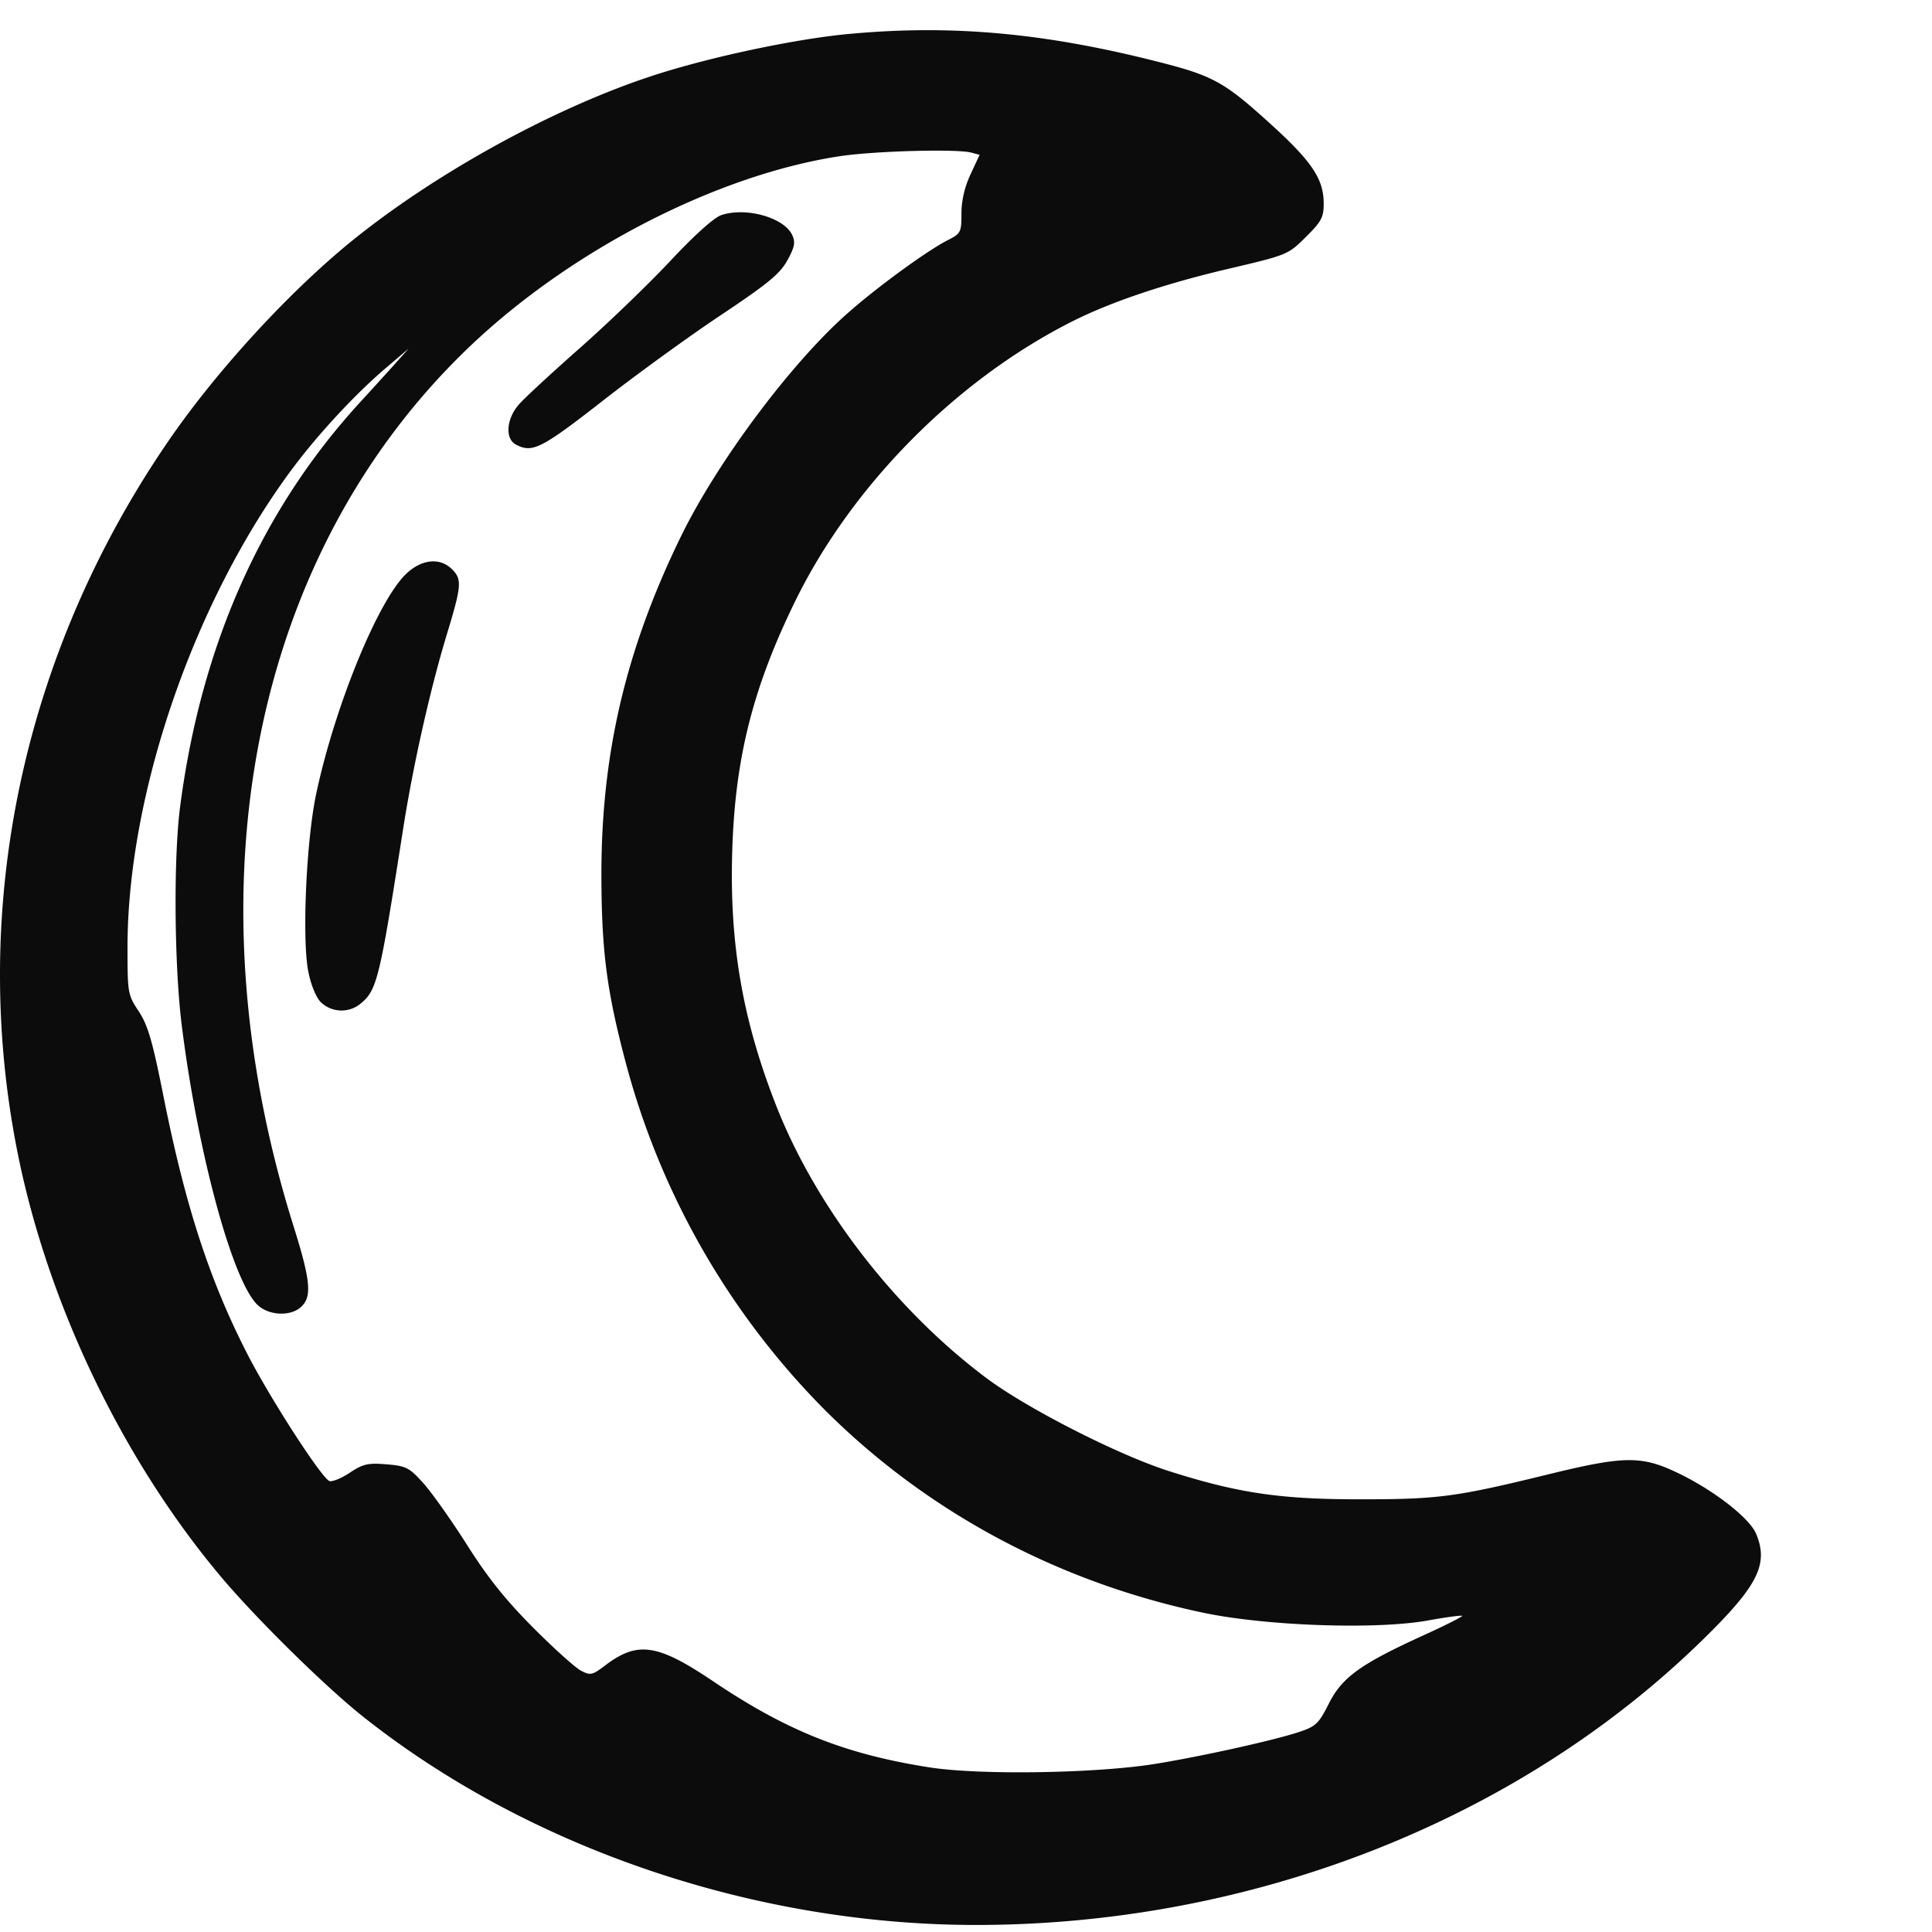 <svg width="28" height="28" fill="none" xmlns="http://www.w3.org/2000/svg"><path fill-rule="evenodd" clip-rule="evenodd" d="M12.293.493c-.801.075-2.083.351-2.898.625-1.424.477-3.11 1.41-4.307 2.383-.908.739-1.956 1.882-2.647 2.89-2.12 3.09-2.9 6.793-2.179 10.35.443 2.181 1.52 4.42 2.94 6.11.51.607 1.516 1.597 2.064 2.031 2.396 1.9 5.66 3.011 8.859 3.016 4.008.005 7.876-1.511 10.558-4.139.795-.778.952-1.091.768-1.53-.096-.23-.612-.631-1.135-.882-.526-.252-.774-.25-1.883.022-1.341.328-1.588.36-2.73.36-1.15 0-1.761-.09-2.762-.409-.736-.234-2.064-.911-2.652-1.353-1.322-.992-2.467-2.479-3.043-3.951-.493-1.26-.68-2.37-.632-3.74.046-1.313.304-2.323.91-3.562.824-1.683 2.341-3.214 4.024-4.06.558-.28 1.33-.54 2.241-.755.87-.204.877-.207 1.135-.463.227-.225.26-.285.26-.486 0-.36-.173-.615-.805-1.185-.644-.582-.806-.67-1.613-.874-1.649-.418-2.991-.537-4.473-.398zm-.137 1.773c-1.773.274-3.874 1.355-5.338 2.746-3.15 2.995-4.117 7.813-2.563 12.761.248.79.269 1.023.106 1.17-.153.138-.464.124-.627-.03-.363-.34-.87-2.21-1.1-4.054-.109-.87-.12-2.424-.024-3.164.304-2.346 1.183-4.316 2.622-5.88.11-.12.311-.34.446-.49l.244-.273-.341.291c-.434.37-.974.953-1.345 1.451-1.425 1.915-2.388 4.714-2.388 6.936 0 .663.004.687.162.926.132.2.199.426.358 1.226.317 1.591.666 2.665 1.214 3.736.327.639 1.078 1.803 1.192 1.846.04.015.172-.038.295-.12.194-.128.263-.144.533-.122.285.024.328.046.534.274.123.137.408.54.634.896.297.47.56.799.957 1.197.3.302.613.583.695.625.136.07.163.063.344-.074.473-.36.758-.32 1.572.228 1.07.72 1.912 1.055 3.132 1.246.724.114 2.412.088 3.27-.05.664-.107 1.724-.342 2.085-.462.246-.082.286-.12.434-.413.193-.381.455-.57 1.363-.985.323-.147.579-.276.569-.286-.01-.01-.238.02-.507.069-.751.133-2.344.077-3.25-.115-2.095-.442-3.982-1.45-5.462-2.92a11.226 11.226 0 0 1-2.905-5.058c-.272-1.026-.348-1.607-.351-2.687-.005-1.764.348-3.28 1.148-4.923.525-1.08 1.593-2.513 2.415-3.24.425-.377 1.15-.906 1.45-1.06.197-.1.205-.115.205-.39 0-.186.046-.384.132-.568l.131-.282-.118-.032c-.214-.057-1.422-.024-1.923.054zm-1.703.852c-.107.036-.388.29-.736.661-.31.332-.897.897-1.304 1.257-.408.36-.809.73-.891.824-.184.208-.206.497-.045.583.237.127.368.06 1.258-.634.486-.38 1.258-.94 1.715-1.244.681-.455.853-.596.96-.79.107-.194.12-.262.072-.367-.116-.255-.67-.411-1.03-.29zM5.873 8.33c-.408.407-1.025 1.924-1.29 3.173-.143.67-.207 2.086-.117 2.567.036.191.11.377.18.451a.433.433 0 0 0 .573.03c.245-.198.28-.341.622-2.528.143-.917.391-2.025.634-2.826.216-.71.223-.8.076-.947-.178-.178-.453-.145-.678.08z" fill="#0C0C0C"/></svg>